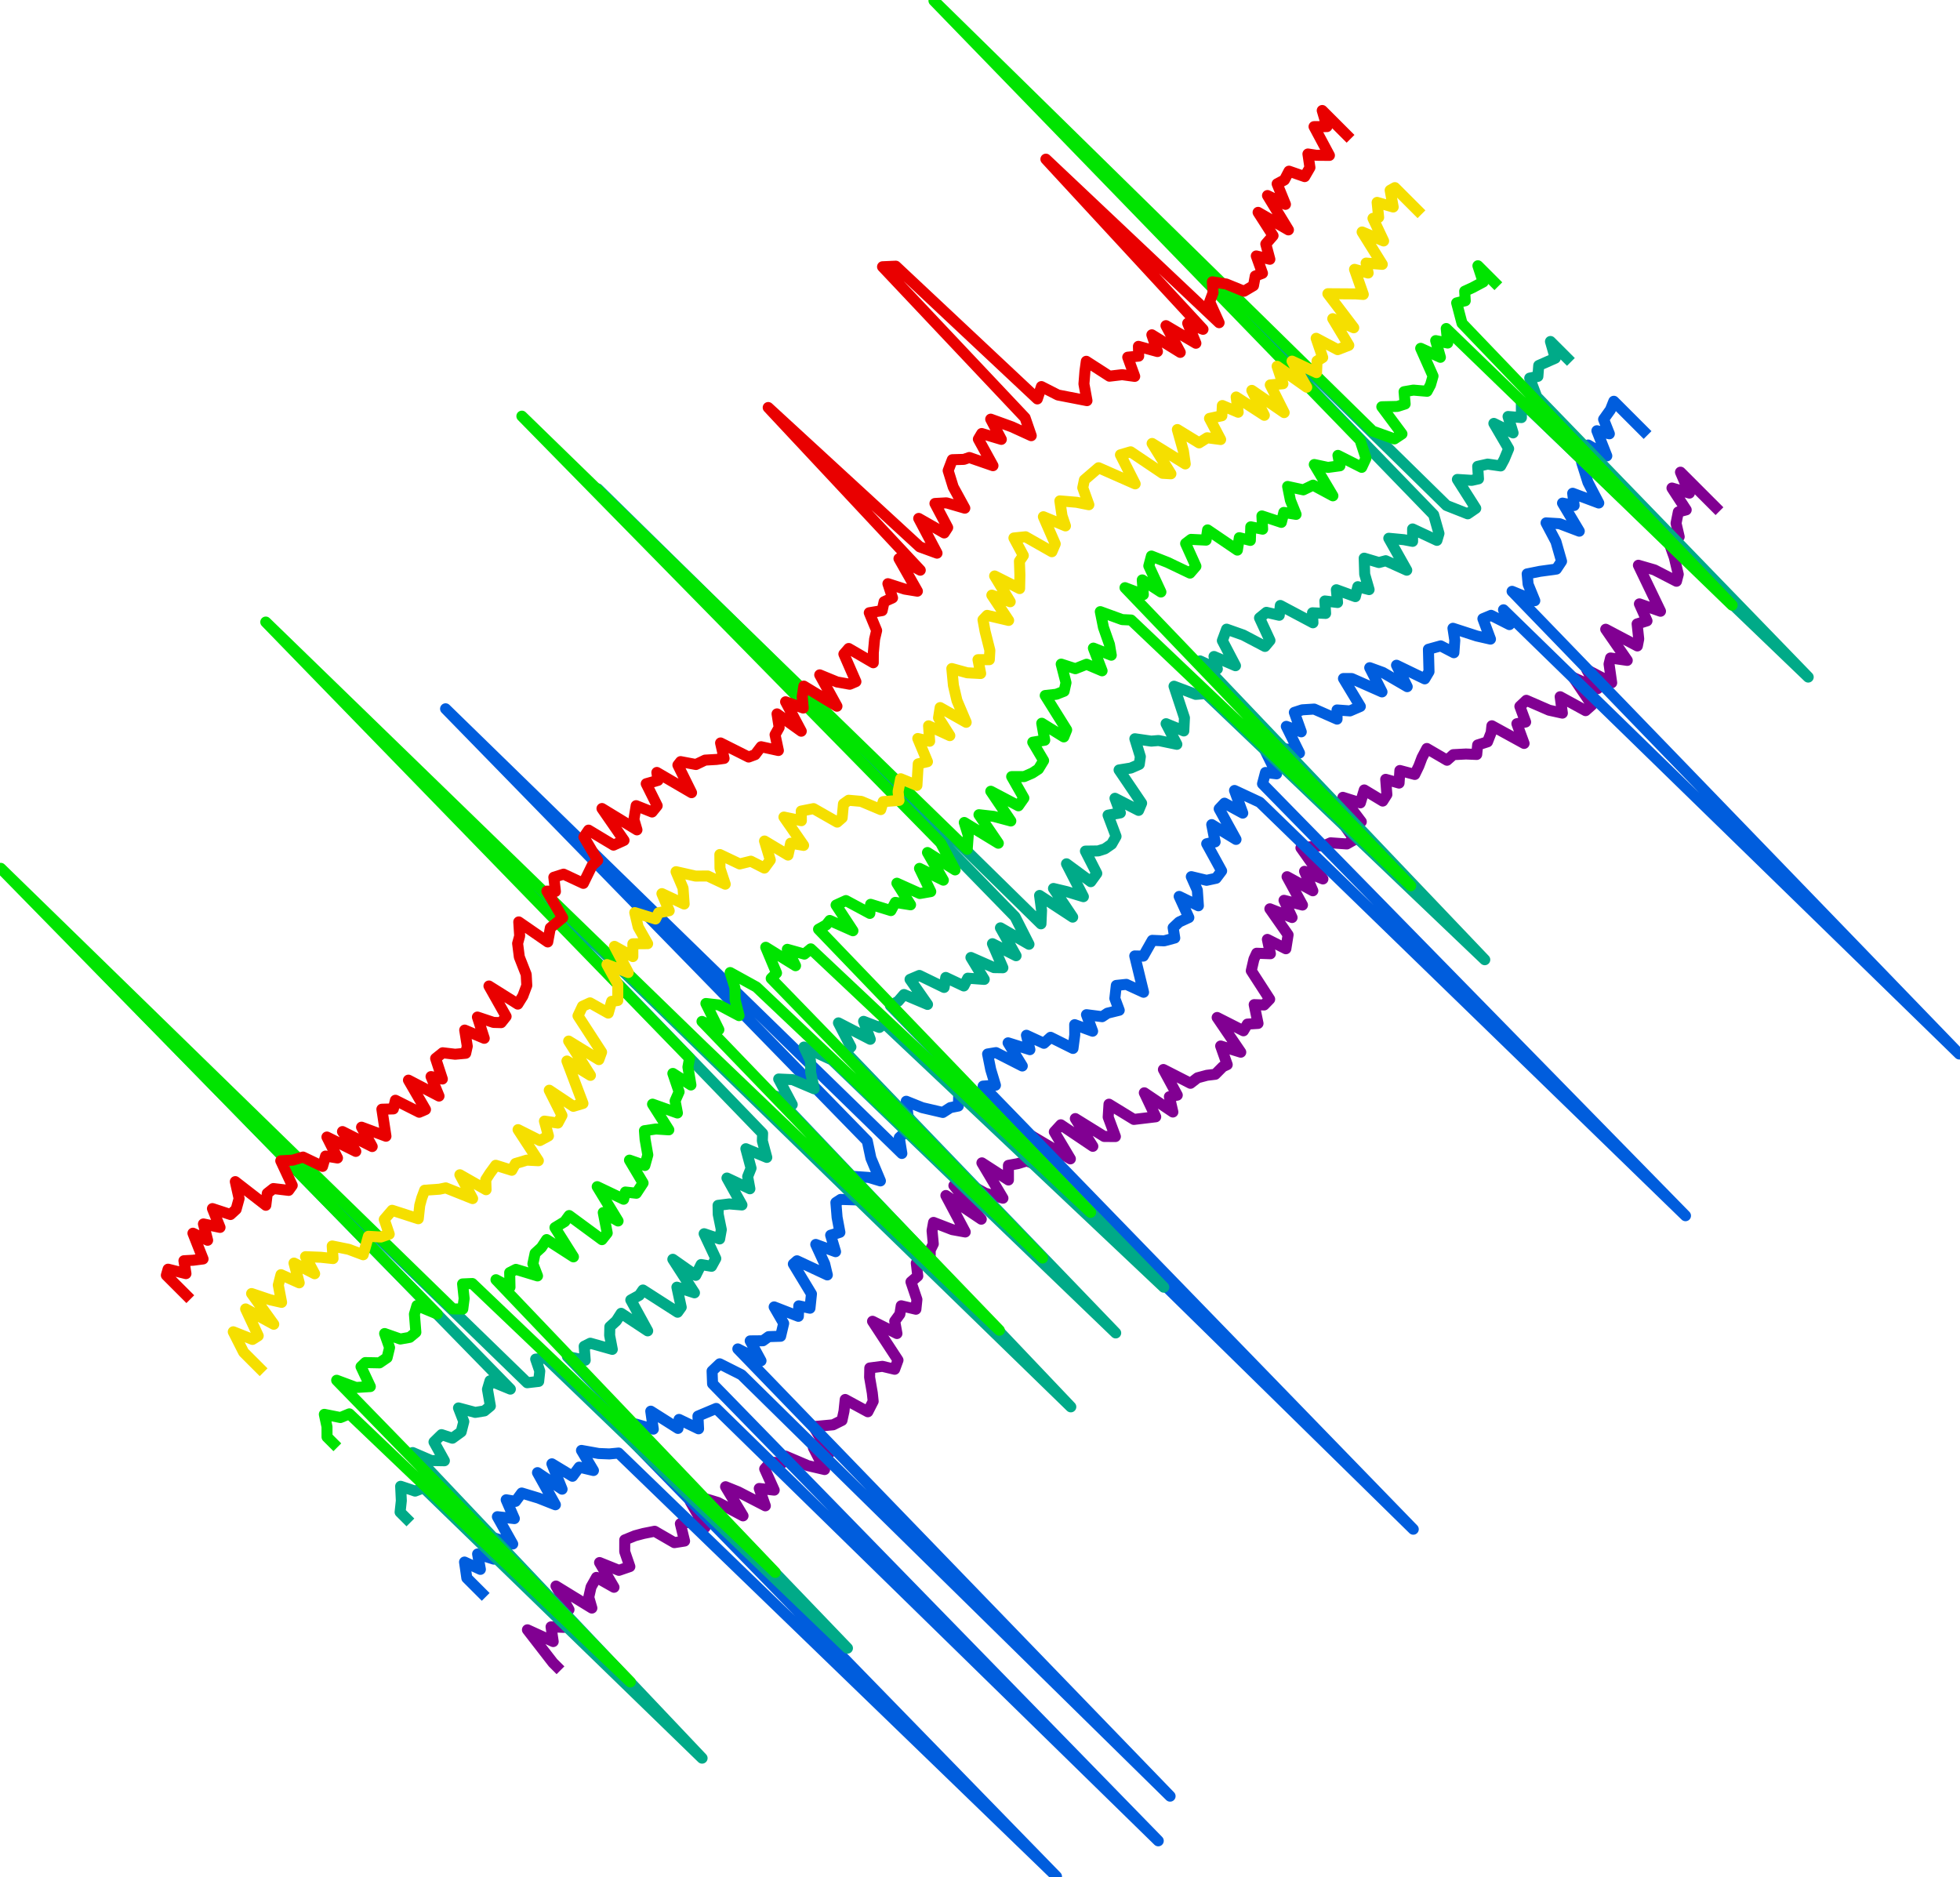 <?xml version="1.0" encoding="UTF-8" standalone="no"?>
<!-- Created with matplotlib (https://matplotlib.org/) -->

<svg
   xmlns:dc="http://purl.org/dc/elements/1.1/"
   xmlns:cc="http://creativecommons.org/ns#"
   xmlns:rdf="http://www.w3.org/1999/02/22-rdf-syntax-ns#"
   xmlns:svg="http://www.w3.org/2000/svg"
   xmlns="http://www.w3.org/2000/svg"
   xmlns:sodipodi="http://sodipodi.sourceforge.net/DTD/sodipodi-0.dtd"
   xmlns:inkscape="http://www.inkscape.org/namespaces/inkscape"
   height="383.633pt"
   version="1.1"
   viewBox="0 0 400.566 383.633"
   width="400.566pt"
   id="svg598"
   sodipodi:docname="bcGenRNDSurveyData.svg"
   inkscape:version="0.92.3 (2405546, 2018-03-11)"
   inkscape:export-filename="E:\Dev\bcc_QGIS_Plugins\git\geoprocAlgos\res\bcGenRNDSurveyData3.png"
   inkscape:export-xdpi="8.5897665"
   inkscape:export-ydpi="8.5897665">
  <sodipodi:namedview
     pagecolor="#ffffff"
     bordercolor="#666666"
     borderopacity="1"
     objecttolerance="10"
     gridtolerance="10"
     guidetolerance="10"
     inkscape:pageopacity="0"
     inkscape:pageshadow="2"
     inkscape:window-width="1601"
     inkscape:window-height="910"
     id="namedview600"
     showgrid="false"
     fit-margin-top="0"
     fit-margin-left="0"
     fit-margin-right="0"
     fit-margin-bottom="0"
     inkscape:zoom="0.43328125"
     inkscape:cx="287.63253"
     inkscape:cy="194.02624"
     inkscape:window-x="2097"
     inkscape:window-y="4"
     inkscape:window-maximized="0"
     inkscape:current-layer="svg598" />
  <defs
     id="defs4"
     style="stroke-linecap:butt;stroke-linejoin:round">
    <style
       type="text/css"
       id="style2">
*{stroke-linecap:butt;stroke-linejoin:round;}
  </style>
  </defs>
  <g
     id="line2d_19"
     style="stroke-linecap:butt;stroke-linejoin:round;stroke-width:2.25;stroke-miterlimit:4;stroke-dasharray:none"
     transform="translate(-94.024,-93.695)">
    <path
       clip-path="url(#pd252e982ba)"
       d="m 207.777,434.236 -0.748,-0.748 -5.212,-6.73 5.266,2.405 -0.439,-3.01 2.589,0.108 -2.29,-4.842 3.369,1.211 -2.664,-4.816 7.338,4.505 -0.639,-2.212 0.466,-2.085 1.114,-1.978 3.58,2.025 -2.951,-5.053 3.954,1.591 2.237,-0.767 -1.049,-3.057 0.005,-2.396 2.094,-0.852 1.733,-0.464 2.285,-0.455 4.028,2.331 2.086,-0.328 -0.861,-3.543 1.884,-0.322 3.169,1.076 -3.024,-5.27 2.26,-0.846 3.396,1.029 5.125,2.73 -3.57,-5.955 2.593,1.046 5.537,2.86 -1.243,-3.55 3.054,0.34 -1.945,-4.339 1.199,-1.374 2.43,0.145 0.635,-1.377 4.537,1.934 3.443,0.804 -2.293,-4.46 3.239,1.131 -3.185,-5.439 3.97,-0.374 1.824,-0.904 0.408,-1.883 0.247,-2.387 4.627,2.509 1.09,-2.139 -0.181,-1.713 -0.551,-3.198 0.038,-1.899 2.573,-0.336 2.51,0.601 0.682,-1.862 -5.203,-7.946 4.99,2.506 -0.458,-2.516 1.056,-1.446 0.272,-1.709 3.001,0.706 0.209,-1.989 -1.216,-3.601 1.392,-1.189 -0.302,-2.642 2.825,0.133 0.021,-2.804 0.628,-1.26 -0.254,-2.703 0.306,-1.689 3.828,1.476 2.646,0.48 -3.954,-7.457 7.233,4.847 -5.596,-6.872 2.027,-0.873 4.348,2.414 3.648,1.037 -4.299,-7.223 5.423,3.502 -0.005,-2.993 1.915,-0.347 1.836,-0.556 3.998,1.591 -0.469,-2.087 -2.425,-4.561 7.808,4.636 -3.286,-5.516 1.332,-1.449 6.544,4.401 -3.58,-5.67 5.9,3.655 2.291,0.018 -1.476,-3.977 0.166,-2.638 5.086,3.114 4.465,-0.536 -2.331,-4.908 5.836,3.931 -0.714,-3.13 1.614,-0.319 -2.834,-5.239 5.529,2.82 1.452,-1.124 1.916,-0.515 1.701,-0.204 1.554,-1.563 0.89,-0.403 -1.343,-3.816 4.111,1.27 -4.826,-7.096 5.373,2.723 0.812,-1.372 2.168,-0.135 -0.786,-3.842 2.02,0.073 1.147,-1.178 -3.761,-5.817 0.545,-2.367 0.556,-1.213 2.808,0.101 -0.617,-2.929 3.778,1.911 0.455,-2.845 -3.726,-5.317 4.541,1.78 -1.646,-3.516 3.772,0.966 -3.152,-5.793 5.269,2.882 -1.696,-3.981 3.758,1.56 -4.496,-6.355 4.949,-0.539 1.121,-0.49 3.308,0.236 1.561,-0.882 -4.281,-6.037 5.679,2.372 -3.764,-4.985 3.575,1.131 0.795,-2.639 3.776,2.274 0.845,-1.331 -0.238,-3.112 2.732,0.767 0.164,-2.572 3.044,0.807 0.835,-1.723 0.648,-1.713 0.989,-1.869 4.118,2.403 1.283,-1.141 2.583,-0.134 2.204,0.092 0.19,-1.938 2.02,-0.646 0.751,-1.923 0.14,-1.354 6.579,3.605 -1.471,-4.029 1.788,-0.346 -1.177,-3.191 1.321,-1.244 4.646,2.019 2.719,0.599 -0.452,-3.35 5.194,2.845 1.293,-1.146 -3.794,-5.624 4.958,2.274 -2.221,-3.875 5.101,2.678 -0.54,-3.827 0.305,-1.242 3.417,0.49 -4.403,-6.365 6.468,3.414 0.279,-1.419 -0.33,-3.083 2.021,-0.626 -1.553,-3.47 4.311,1.507 -4.516,-9.401 3.272,0.948 4.51,2.322 0.365,-1.416 -0.818,-3.468 -1.554,-4.375 2.561,0.167 -0.639,-2.755 0.461,-2.322 1.611,-0.42 -2.909,-4.462 3.571,1.037 -1.833,-4.277 7.175,7.175 v 0"
       style="fill:none;stroke:#810092;stroke-width:2.25;stroke-linecap:square;stroke-linejoin:round;stroke-miterlimit:4;stroke-dasharray:none"
       id="path336"
       inkscape:connector-curvature="0" />
  </g>
  <g
     id="line2d_27"
     style="stroke-linecap:butt;stroke-linejoin:round;stroke-width:2.25;stroke-miterlimit:4;stroke-dasharray:none"
     transform="translate(-94.024,-93.695)">
    <path
       clip-path="url(#pd252e982ba)"
       d="m 192.492,419.24 -3.065,-3.065 -0.467,-3.262 3.24,1.497 -0.571,-3.143 3.323,1.052 -3.478,-5.502 7.334,2.41 -3.133,-5.581 3.467,0.386 -1.669,-3.843 1.91,0.324 1.263,-1.706 3.428,1.035 3.454,1.365 -3.657,-6.566 5.026,3.382 -2.079,-5.185 4.207,2.545 1.378,-1.865 2.904,0.69 -2.446,-4.108 3.511,0.629 2.177,0.088 1.896,-0.181 89.495,86.543 -87.539,-89.861 3.802,1.92 -2.247,-4.527 3.585,1.046 -0.521,-3.677 5.564,3.523 0.215,-1.84 3.992,1.922 -0.132,-2.594 3.734,-1.571 90.343,88.364 -91.087,-93.403 -0.099,-2.595 1.563,-1.484 4.445,2.24 87.595,86.112 -88.34,-91.4 4.739,2.432 -2.213,-4.072 2.593,-0.022 1.181,-0.845 2.444,-0.076 0.624,-2.637 -1.946,-3.365 4.951,1.927 0.086,-2.147 2.284,0.488 0.305,-2.915 -3.703,-6.121 0.75,-0.654 6.197,2.889 -0.542,-2.261 -1.823,-3.971 4.047,1.48 -1.005,-3.367 1.891,-0.591 -0.572,-3.057 -0.248,-3.029 0.978,-0.638 3.382,0.106 -1.928,-3.355 0.8,-1.476 3.529,0.239 2.339,0.705 -1.943,-4.642 -0.74,-3.505 -86.185,-88.335 93.25,90.875 -0.529,-3.237 0.95,-0.873 2.752,0.146 -1.918,-3.712 -0.361,-2.997 3.273,1.313 4.206,0.979 1.546,-0.994 1.624,-0.32 0.099,-2.787 3.29,1.34 89.584,87.93 -87.912,-90.556 2.524,-0.173 -0.968,-3.209 -0.638,-3.18 1.717,-0.285 5.375,2.737 -2.904,-4.734 4.454,1.397 -0.705,-2.944 3.571,1.647 1.361,-1.23 4.582,2.278 0.362,-2.751 -0.016,-2.109 3.665,1.339 -1.253,-3.376 3.204,0.408 1.089,-0.72 2.401,-0.594 -0.898,-2.418 0.299,-2.658 2.048,-0.217 3.525,1.616 -1.804,-7.424 1.751,0.036 1.83,-3.223 2.426,0.103 2.171,-0.582 -0.333,-2.11 1.23,-1.16 1.98,-0.909 -1.978,-4.32 3.93,1.914 -0.217,-3.189 -1.232,-2.764 3.122,0.75 1.945,-0.419 1.131,-1.497 -3.052,-5.56 1.723,-0.38 -0.696,-3.532 4.964,3.03 -3.441,-6.249 1.086,-1.158 3.733,2.031 -1.682,-4.628 5.164,2.408 87,84.495 -86.444,-88.262 0.607,-2.317 2.274,0.277 -2.26,-4.573 1.529,-0.885 2.998,0.419 2.41,0.78 -2.695,-5.445 3.055,1.121 -1.416,-3.973 1.616,-0.525 2.439,-0.155 4.677,2.056 -0.004,-1.873 2.636,0.195 2.123,-0.913 -3.445,-5.707 1.696,0.006 6.179,2.73 -2.511,-4.948 2.684,0.977 4.98,2.899 -2.188,-4.381 5.765,2.785 0.876,-1.473 -0.12,-4.57 2.511,-0.7 2.694,1.402 0.185,-2.535 -0.375,-2.463 4.855,1.577 2.812,0.64 -1.548,-4.165 1.675,-0.698 3.747,1.898 -1.212,-3.029 93.153,90.78 -91.398,-94.553 4.641,1.911 -1.367,-3.352 -0.191,-2.124 2.605,-0.519 3.365,-0.462 1.057,-1.596 -1.149,-4.018 -2.017,-3.828 2.744,0.165 4.047,1.533 -3.429,-5.738 2.378,0.487 -0.3,-2.498 5.33,1.99 -2.209,-4.225 -1.297,-4.109 0.886,-1.116 0.448,-2.399 3.815,2.224 -2.025,-5.142 2.545,0.627 -1.173,-2.958 1.395,-1.957 0.69,-1.735 6.103,6.103 v 0"
       style="fill:none;stroke:#005ddd;stroke-width:2.25;stroke-linecap:square;stroke-linejoin:round;stroke-miterlimit:4;stroke-dasharray:none"
       id="path360"
       inkscape:connector-curvature="0" />
  </g>
  <g
     id="line2d_35"
     style="stroke-linecap:butt;stroke-linejoin:round;stroke-width:2.25;stroke-miterlimit:4;stroke-dasharray:none"
     transform="translate(-94.024,-93.695)">
    <path
       clip-path="url(#pd252e982ba)"
       d="m 177.102,404.024 -1.31,-1.31 0.252,-2.339 -0.141,-2.946 2.959,0.987 1.745,-0.676 56.903,55.249 -59.155,-62.453 3.792,1.633 2.695,0.046 -2.123,-3.835 1.54,-1.504 2.219,0.733 1.796,-1.301 0.536,-2.099 -1.083,-2.789 3.415,0.913 1.88,-0.304 1.215,-1.003 -0.59,-3.406 0.518,-1.75 4.16,1.708 -89.069,-91.138 92.51,89.831 2.343,-0.271 0.226,-2.103 -0.838,-2.456 2.095,-0.196 61.625,59.269 -57.232,-59.601 3.639,0.76 -0.213,-2.848 1.256,-0.634 4.492,1.263 -0.546,-2.872 0.041,-1.747 1.323,-1.208 0.991,-1.542 5.422,3.586 -3.452,-6.31 1.735,-0.956 0.75,-1.084 7.081,4.542 0.737,-1.023 -0.882,-4.102 3.591,1.158 -4.422,-6.856 4.681,3.285 1.098,-2.208 2.129,0.36 0.873,-1.591 -2.382,-5.068 3.17,1.068 0.34,-1.897 -0.632,-3.124 -0.035,-1.842 2.293,-0.293 2.592,0.212 -3.066,-5.506 4.687,2.197 -0.454,-2.484 0.692,-1.734 -1.061,-3.97 4.278,1.776 -0.909,-3.368 0.054,-1.528 -86.313,-89.351 149.3,145.225 -60.329,-63.506 3.397,1.74 -2.769,-5.232 2.832,0.128 4.422,1.87 -0.714,-3.298 -0.051,-2.453 -1.317,-2.785 5.706,2.628 57.997,55.804 -55.183,-57.361 1.069,-1.091 -2.547,-4.915 6.501,3.357 -1.362,-3.669 3.217,1.244 1.043,-0.815 57.089,53.9 -55.863,-57.542 1.584,-0.9 1.188,-1.37 4.807,2.026 -3.573,-5.118 1.91,-0.81 5.05,2.452 0.341,-2.04 3.689,1.74 0.813,-1.59 3.36,0.249 -2.722,-4.479 4.707,2.07 1.823,0.028 -2.128,-4.916 4.825,2.458 -3.195,-5.698 5.835,3.36 -2.852,-5.629 -85.264,-87.44 90.565,88.89 0.121,-2.768 -0.406,-3.031 6.766,4.431 -3.922,-5.857 2.704,0.644 3.408,1.031 -3.451,-6.718 4.963,3.654 1.225,-1.692 -2.322,-4.557 2.59,-0.031 1.376,-0.432 1.388,-0.961 0.904,-1.583 -1.63,-4.337 2.513,-0.468 -1.099,-2.983 4.824,2.476 0.617,-1.47 -4.604,-6.796 2.41,-0.391 1.715,-0.75 0.223,-1.578 -1.124,-3.655 3.345,0.485 1.502,-0.122 3.737,0.773 -2.2,-4.212 3.621,1.48 0.131,-2.678 -2.131,-6.462 4.428,1.667 2.066,-0.163 57.013,54.388 -58.185,-61.063 3.533,1.639 -0.686,-2.545 4.392,1.887 -2.684,-5.126 0.869,-2.345 3.399,1.201 4.439,2.33 1.025,-1.22 -2.136,-4.605 1.408,-1.144 2.623,0.601 0.219,-2.004 6.67,3.541 -0.096,-2.046 2.682,0.13 -0.145,-2.546 2.587,0.316 -0.243,-2.609 3.877,1.408 0.506,-2.032 2.307,0.596 -0.901,-3.132 -0.101,-3.293 3.003,0.895 1.399,-0.373 4.296,1.938 -3.671,-6.525 3.091,0.292 1.774,0.339 0.002,-2.536 4.97,2.331 0.417,-1.408 -1.083,-3.816 -86.991,-89.818 89.616,87.913 4.336,1.71 1.639,-1.123 -3.754,-5.905 2.926,0.187 1.388,-0.31 -0.165,-2.554 2.036,-0.459 2.662,0.376 0.721,-1.337 0.908,-2.185 -3.02,-5.172 3.924,1.941 -1.024,-3.35 2.731,0.219 -0.014,-3.249 58.626,56.281 -55.478,-57.277 -1.438,-3.819 1.67,-0.356 0.17,-2.225 3.381,-1.493 -0.981,-3.412 3.38,3.38 v 0"
       style="fill:none;stroke:#00aa88;stroke-width:2.25;stroke-linecap:square;stroke-linejoin:round;stroke-miterlimit:4;stroke-dasharray:none"
       id="path384"
       inkscape:connector-curvature="0" />
  </g>
  <g
     id="line2d_43"
     style="stroke-linecap:butt;stroke-linejoin:round;stroke-width:2.25;stroke-miterlimit:4;stroke-dasharray:none"
     transform="translate(-94.024,-93.695)">
    <path
       clip-path="url(#pd252e982ba)"
       d="m 162.17,388.665 -1.311,-1.311 -0.006,-2.082 -0.546,-2.543 3.294,0.653 1.822,-0.752 57.419,54.783 -60.012,-61.649 3.954,1.473 2.926,-0.183 -1.904,-4.058 0.883,-0.847 2.894,0.059 1.556,-1.061 0.499,-2.063 -1.005,-2.869 3.208,1.122 1.919,-0.342 1.255,-1.043 -0.296,-3.702 0.522,-1.754 4.14,1.73 -89.207,-91.081 92.388,90.035 2.041,0.032 0.279,-2.157 -0.318,-2.978 1.984,-0.085 61.909,59.038 -57.068,-59.817 2.862,1.539 -0.065,-2.998 1.278,-0.655 4.416,1.341 -0.948,-2.472 0.454,-2.16 1.283,-1.168 1.073,-1.624 5.48,3.533 -3.781,-5.985 2,-1.222 0.907,-1.241 6.698,4.93 1.077,-1.364 -0.81,-4.176 3.029,1.722 -4.267,-7.016 5.397,2.573 0.364,-1.475 2.24,0.251 1.376,-2.094 -2.78,-4.674 3.142,1.097 0.603,-2.161 -0.557,-3.201 -0.131,-1.747 2.353,-0.352 2.632,0.172 -3.328,-5.247 5.082,1.805 -0.471,-2.468 0.816,-1.859 -1.275,-3.758 3.694,2.363 -0.616,-3.663 0.333,-1.809 -86.607,-89.135 89.372,86.741 60.552,57.991 -60.775,-63.116 3.45,1.689 -2.65,-5.354 2.66,0.301 4.114,2.181 -0.805,-3.209 -0.036,-2.47 -0.977,-3.127 5.374,2.964 58.473,55.379 -55.458,-57.136 1.09,-1.112 -2.204,-5.262 6.093,3.77 -1.683,-3.35 3.485,0.978 1.303,-1.075 57.185,53.855 -55.595,-57.861 1.567,-0.882 0.73,-0.913 4.732,2.104 -3.446,-5.249 2.018,-0.918 4.882,2.623 0.159,-1.858 4.15,1.282 0.899,-1.676 3.117,0.494 -2.793,-4.411 4.678,2.103 2.242,-0.39 -2.301,-4.746 4.875,2.411 -3.246,-5.652 5.644,3.556 -2.952,-5.533 -85.584,-87.198 91.012,88.524 0.211,-2.859 -0.809,-2.63 6.959,4.242 -3.958,-5.825 3.011,0.339 3.502,0.939 -4.096,-6.078 5.647,2.975 1.116,-1.584 -2.497,-4.384 2.563,-0.003 1.671,-0.726 1.241,-0.813 1.053,-1.733 -2.219,-3.752 2.451,-0.405 -0.611,-3.473 4.507,2.796 0.585,-1.438 -4.384,-7.021 2.277,-0.257 1.584,-0.619 0.387,-1.742 -0.98,-3.801 2.891,0.941 2.295,-0.914 3.168,1.344 -1.775,-4.639 3.654,1.449 -0.368,-2.18 -1.228,-3.5 -0.647,-3.222 4.47,1.628 1.82,0.084 57.147,54.304 -58.389,-60.914 3.748,1.426 -0.22,-3.012 3.811,2.471 -2.475,-5.338 0.535,-2.011 3.302,1.299 4.584,2.188 1.206,-1.401 -2.1,-4.645 1.111,-0.847 3.072,0.154 0.306,-2.091 6.086,4.13 0.397,-2.54 2.256,0.557 0.086,-2.777 2.422,0.482 -0.145,-2.708 3.972,1.316 0.509,-2.036 2.499,0.405 -1.158,-2.877 -0.567,-2.829 3.208,0.692 1.987,-0.961 4.055,2.182 -3.803,-6.397 2.791,0.593 2.447,-0.332 -0.405,-2.13 4.857,2.447 0.869,-1.861 -1.201,-3.699 -87.086,-89.803 89.651,87.957 4.455,1.594 1.542,-1.026 -4.121,-5.542 3.186,-0.071 1.582,-0.504 -0.216,-2.504 1.903,-0.327 2.801,0.239 0.702,-1.318 0.511,-1.789 -2.523,-5.673 4.03,1.838 -0.965,-3.411 2.455,0.495 -0.296,-2.968 58.424,56.535 -55.202,-57.603 -1.092,-4.167 1.752,-0.437 -0.11,-1.947 1.608,-0.737 2.173,-1.155 -1.082,-3.313 3.382,3.382 v 0"
       style="fill:none;stroke:#00e400;stroke-width:2.25;stroke-linecap:square;stroke-linejoin:round;stroke-miterlimit:4;stroke-dasharray:none"
       id="path408"
       inkscape:connector-curvature="0" />
  </g>
  <g
     id="line2d_51"
     style="stroke-linecap:butt;stroke-linejoin:round;stroke-width:2.25;stroke-miterlimit:4;stroke-dasharray:none"
     transform="translate(-94.024,-93.695)">
    <path
       clip-path="url(#pd252e982ba)"
       d="m 147.1,373.328 -3.279,-3.279 -2.122,-4.19 3.922,1.558 1.176,-0.742 -2.572,-5.489 5.746,3.136 -4.529,-6.278 3.777,1.271 2.35,0.532 -0.67,-3.531 0.548,-2.128 3.726,1.667 -1.063,-4.037 4.215,2.179 -1.858,-3.487 3.111,0.118 2.509,0.267 -0.17,-2.571 3.358,0.68 2.971,1.114 1.066,-3.773 2.572,0.145 1.688,-0.583 -1.018,-3 1.608,-1.879 5.346,1.728 0.3,-2.742 0.41,-1.496 0.593,-1.588 3.018,-0.212 1.295,-0.27 5.487,2.189 -2.603,-4.866 5.353,3.054 -0.063,-2.038 0.823,-1.287 1.22,-1.672 3.274,1.023 0.764,-1.379 2.314,-0.695 2.355,0.12 -4.148,-6.353 4.45,2.236 1.762,-0.95 -0.822,-3.029 2.751,0.398 0.831,-1.556 -2.597,-5.154 4.919,3.292 1.968,-0.586 -3.276,-8.676 4.805,2.936 -4.452,-7.012 6.173,3.795 0.555,-1.528 -4.819,-7.42 0.917,-1.948 1.543,-0.707 3.729,2.094 0.681,-2.401 1.261,-0.178 0.005,-3.31 -2.218,-4.03 4.349,1.628 -2.814,-5.348 3.756,2.091 0.004,-2.614 3.02,-0.027 -1.93,-3.4 -0.702,-2.953 4.239,1.311 0.642,-1.284 2.159,-0.405 -1.489,-3.497 4.545,2.13 -0.227,-3.242 -1.429,-3.368 3.974,0.893 2.507,-0.017 3.571,1.677 -1.073,-3.236 -0.031,-2.826 4.053,1.927 2.283,-0.565 2.764,1.407 1.209,-1.651 -1.176,-3.881 4.803,2.875 0.539,-2.429 2.643,0.448 -4.018,-5.789 3.563,0.745 -0.028,-1.97 2.514,-0.5 4.836,2.759 1.014,-0.883 0.262,-2.83 1.064,-0.754 2.56,0.227 4,1.682 0.497,-1.631 3.237,-0.243 -0.192,-1.806 0.526,-2.625 3.324,1.358 0.268,-4.401 1.885,-0.445 -1.976,-4.735 2.424,0.557 -0.22,-3.148 4.344,2.006 -2.308,-3.633 0.33,-2.1 5.319,3.006 -1.883,-4.443 -0.723,-3.102 -0.326,-3.438 3.145,0.866 2.749,0.147 -0.545,-2.827 2.316,-6.8e-4 0.108,-1.913 -0.977,-3.887 -0.427,-2.357 0.853,-0.898 4.388,1.03 -3.43,-5.164 3.75,1.35 -3.183,-5.268 5.107,2.576 0.057,-2.768 -0.096,-2.817 0.797,-1.175 -1.922,-3.581 2.377,-0.244 5.382,3.055 0.686,-1.599 -2.423,-5.552 4.51,1.874 -0.706,-2.086 -0.437,-3.027 3.421,0.287 2.504,0.501 -1.246,-3.477 0.332,-1.588 2.907,-2.496 7.472,3.294 -3.009,-5.937 2.08,-0.61 6.525,4.387 1.71,0.104 -3.842,-6.199 6.772,4.186 -0.373,-2.623 -1.237,-4.408 4.439,2.728 1.657,-1.049 2.748,0.36 -2.274,-4.312 2.521,-0.544 0.103,-2.089 3.234,1.372 -0.415,-3.118 5.761,3.743 -2.556,-5.094 6.607,4.546 -2.839,-5.661 2.584,-0.242 -1.185,-3.572 6.052,4.285 -3.005,-5.331 5.01,2.348 0.099,-2.374 1.157,-0.717 -1.332,-3.927 4.392,2.326 2.274,-0.887 -3.277,-5.444 4.289,1.856 -5.286,-6.957 5.663,0.036 1.576,0.108 -1.791,-5.124 2.781,0.752 -0.417,-2.032 3.305,0.259 -4.12,-6.617 4.394,1.835 -2.172,-4.622 1.158,-0.197 -0.311,-3.062 3.282,0.944 -0.62,-3.419 0.964,-0.541 4.643,4.643 v 0"
       style="fill:none;stroke:#f5df00;stroke-width:2.25;stroke-linecap:square;stroke-linejoin:round;stroke-miterlimit:4;stroke-dasharray:none"
       id="path432"
       inkscape:connector-curvature="0" />
  </g>
  <g
     id="line2d_59"
     style="stroke-linecap:butt;stroke-linejoin:round;stroke-width:2.25;stroke-miterlimit:4;stroke-dasharray:none"
     transform="translate(-94.024,-93.695)">
    <path
       clip-path="url(#pd252e982ba)"
       d="m 132.121,358.397 -4.099,-4.099 0.354,-1.234 3.651,0.909 -0.412,-2.634 1.88,-0.103 2.029,-0.261 -2.069,-5.261 3.003,1.443 -0.856,-3.338 3.391,0.708 -1.551,-3.846 3.681,1.212 1.159,-1.058 0.606,-2.206 -0.773,-3.46 6.235,4.835 0.297,-2.434 1.254,-0.982 3.116,0.372 0.732,-1.021 -2.348,-5.02 2.443,-0.137 2.108,-0.63 3.989,1.909 0.622,-2.117 2.434,0.398 -2.158,-4.284 5.898,2.937 -2.72,-4.053 6.073,3.063 -2.177,-3.961 4.989,1.85 -0.834,-5.519 2.344,-0.064 0.425,-1.77 4.864,2.453 1.282,-0.554 -3.483,-6.008 6.247,3.256 -1.632,-3.985 2.312,0.501 -1.371,-4.208 1.443,-1.157 2.539,0.299 2.162,-0.195 0.322,-1.443 -0.525,-3.297 3.994,1.682 -1.396,-4.347 3.293,1.101 1.558,0.044 1.012,-1.269 -3.505,-6.22 5.898,3.703 1.03,-1.658 0.804,-2.145 -0.121,-2.25 -1.405,-3.58 -0.35,-2.762 0.42,-1.542 -0.186,-2.862 5.926,4.095 0.527,-2.871 2.517,-2.075 -3.217,-5.443 1.742,0.075 -0.327,-2.909 1.992,-0.631 4.041,1.884 1.784,-3.647 1.145,-1.043 -2.817,-4.793 0.956,-1.4 5.098,3.068 2.147,-0.971 -4.505,-6.513 7.149,4.364 -0.624,-2.111 0.46,-2.835 3.254,1.296 1.044,-1.288 -2.239,-4.492 2.413,-0.684 -0.241,-1.621 7.09,4.135 -2.79,-5.64 0.557,-0.708 3.127,0.59 1.872,-0.899 2.331,-0.135 1.55,-0.209 -0.715,-3.161 5.736,2.879 1.319,-0.489 1.228,-1.62 3.531,0.771 -0.678,-3.219 0.837,-1.496 -0.432,-2.77 4.95,3.544 -3.203,-6.016 3.604,1.28 -0.206,-2.296 0.326,-2.19 6.776,4.117 -3.527,-6.412 3.536,1.453 2.599,0.462 1.262,-0.532 -2.459,-5.636 0.989,-1.138 5.02,2.918 0.013,-2.071 0.256,-2.752 0.418,-1.761 -1.506,-3.637 2.632,-0.437 0.398,-1.815 1.727,-0.791 -0.947,-2.896 3.457,1.115 2.568,0.416 -3.767,-6.647 4.354,2.36 -31.077,-33.245 30.973,28.475 3.53,1.286 -3.745,-7.098 5.209,2.97 0.712,-1.098 -2.602,-4.925 2.361,-0.129 3.741,1.089 -2.367,-4.328 -1.034,-3.351 0.844,-2.225 2.371,-0.068 1.106,-0.381 4.838,1.671 -2.986,-5.427 0.684,-1.147 4.008,1.197 -2.171,-4.129 4.307,1.56 3.978,1.817 -1.254,-3.652 -29.135,-30.872 2.71,-0.117 28.923,27.127 0.836,-2.523 3.38,1.721 5.932,1.153 -0.623,-3.414 0.206,-2.601 0.279,-2.028 4.727,3.047 2.598,-0.31 2.566,0.35 -1.423,-3.925 2.238,-0.215 -0.055,-2.001 3.888,1.061 -1.143,-3.418 5.804,3.592 -2.917,-5.463 6.112,3.598 -1.674,-4.086 3.129,1.236 -32.107,-34.772 35.398,33.42 -1.93,-4.278 0.693,-1.856 -0.14,-2.218 2.847,0.447 3.621,1.476 1.936,-1.144 0.363,-1.968 1.473,-0.559 -1.261,-3.541 2.772,0.679 -0.826,-3.116 1.48,-1.706 -3.058,-4.764 6.202,3.583 -4.28,-7.02 3.668,1.802 -1.701,-4.194 1.492,-0.793 0.936,-1.794 3.202,1.11 1.074,-1.851 -0.409,-2.773 1.718,0.268 2.675,0.022 -3.143,-5.879 2.641,-0.005 -0.968,-3.291 4.99,4.99 v 0"
       style="fill:none;stroke:#e90000;stroke-width:2.25;stroke-linecap:square;stroke-linejoin:round;stroke-miterlimit:4;stroke-dasharray:none"
       id="path456"
       inkscape:connector-curvature="0" />
  </g>
  <defs
     id="defs596">
    <clipPath
       id="pd252e982ba"
       style="stroke-linecap:butt;stroke-linejoin:round">
      <rect
         height="427.354"
         width="446.4"
         x="72"
         y="72.883"
         id="rect593"
         style="stroke-linecap:butt;stroke-linejoin:round" />
    </clipPath>
  </defs>
</svg>
